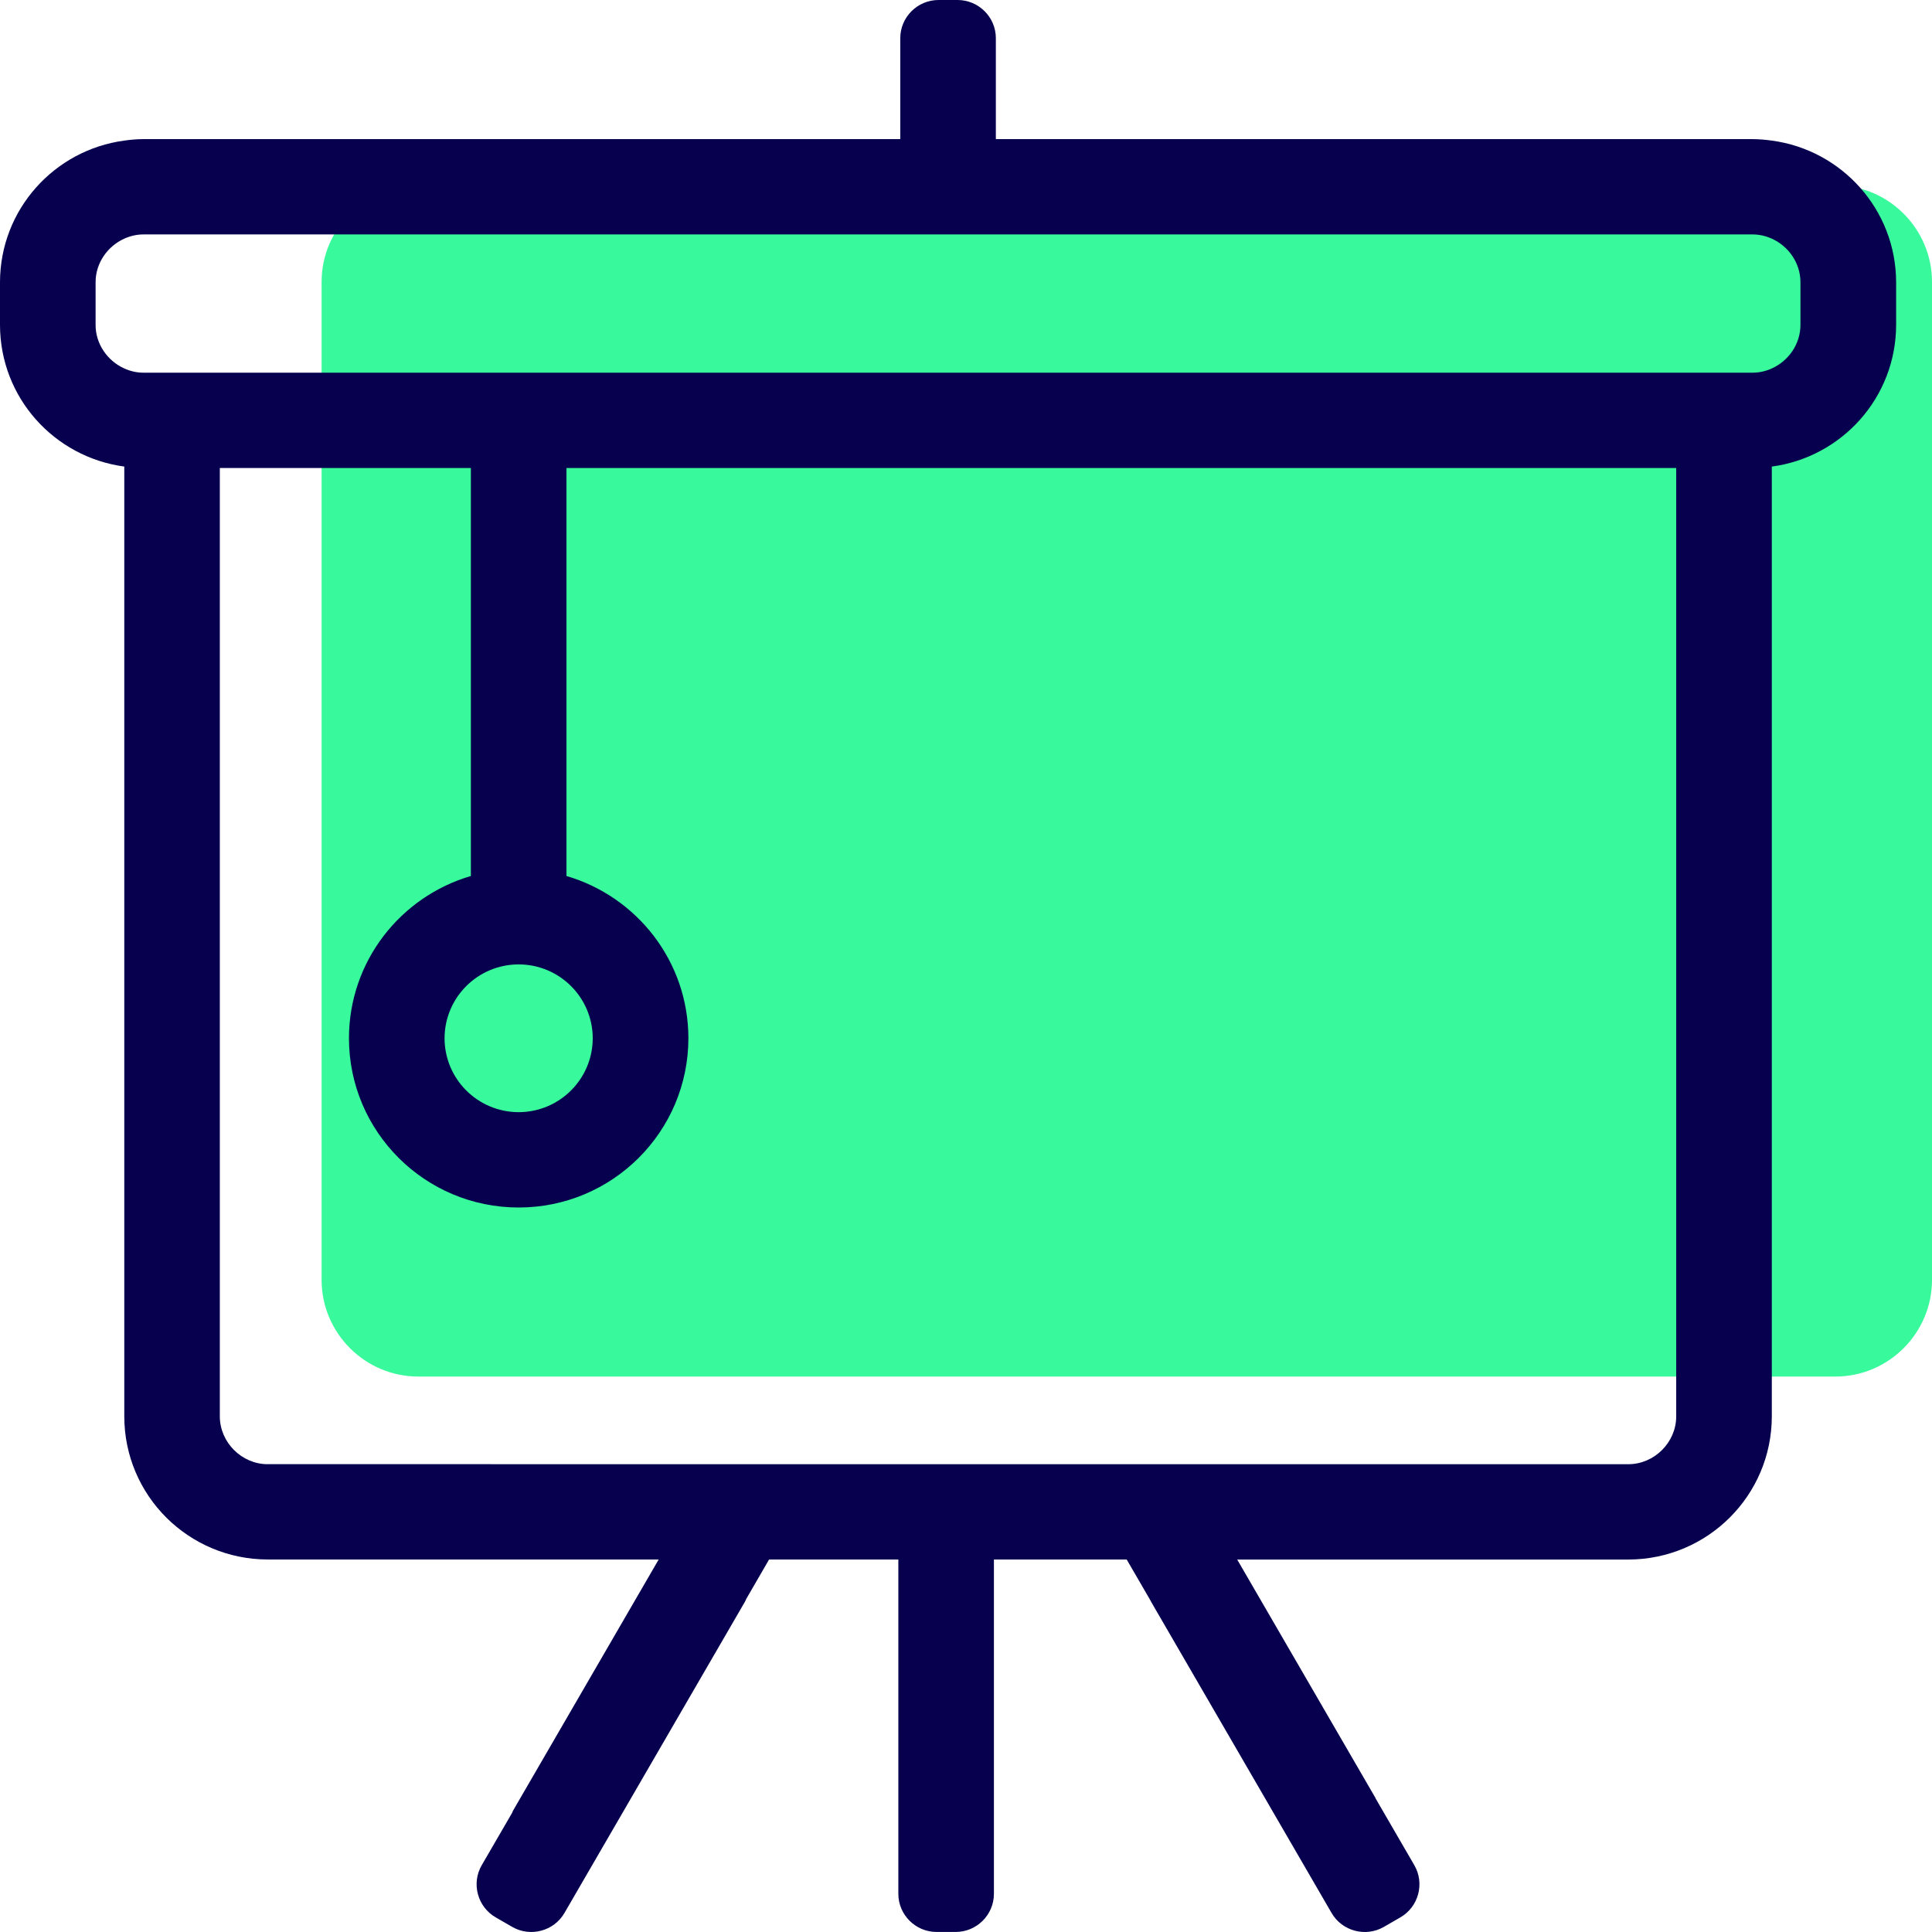 <?xml version="1.0" encoding="utf-8"?>
<!-- Generator: Adobe Illustrator 13.0.0, SVG Export Plug-In . SVG Version: 6.00 Build 14948)  -->
<!DOCTYPE svg PUBLIC "-//W3C//DTD SVG 1.1//EN" "http://www.w3.org/Graphics/SVG/1.1/DTD/svg11.dtd">
<svg version="1.1" id="Layer_1" xmlns="http://www.w3.org/2000/svg" xmlns:xlink="http://www.w3.org/1999/xlink" x="0px" y="0px"
	 width="100px" height="100px" viewBox="0 0 100 100" enable-background="new 0 0 100 100" xml:space="preserve">
<g>
	<g>
		<path fill="#38F99C" d="M16.646,66.25c0,2.75,2.25,5,5,5H95c2.75,0,5-2.25,5-5V14.591c0-2.75-2.25-5-5-5H21.646
			c-2.75,0-5,2.25-5,5V66.25z"/>
	</g>
	<path fill="#06004E" d="M91.709,7.277c-0.324-0.044-0.654-0.075-0.99-0.076H86.76H51.545V1.974c0-1.086-0.892-1.974-1.98-1.974
		h-0.988c-1.088,0-1.979,0.888-1.979,1.974v5.227h-35.22H7.422c-0.337,0-0.666,0.031-0.99,0.076C2.802,7.765,0.007,10.852,0,14.603
		v2.22c0.007,3.754,2.802,6.837,6.433,7.326v49.17c0.008,4.088,3.321,7.393,7.422,7.4v0.002h20.237l-7.53,12.986
		c-0.024,0.043-0.039,0.088-0.058,0.131l-1.57,2.705c-0.546,0.941-0.221,2.154,0.722,2.699l0.856,0.494
		c0.941,0.543,2.158,0.219,2.704-0.721l9.351-16.125c0.025-0.041,0.039-0.088,0.059-0.131l1.181-2.039h6.691v17.305
		c0,1.086,0.892,1.973,1.98,1.973h0.988c1.088,0,1.979-0.887,1.979-1.973V80.721h6.873l1.232,2.123
		c0.01,0.016,0.014,0.033,0.021,0.047l9.352,16.125c0.543,0.939,1.762,1.264,2.703,0.721l0.857-0.494
		c0.943-0.545,1.268-1.758,0.723-2.699l-1.998-3.445c-0.01-0.018-0.012-0.033-0.021-0.049l-7.15-12.328h20.25
		c4.098-0.01,7.412-3.314,7.422-7.402v-49.17c3.629-0.488,6.424-3.572,6.434-7.326v-2.22C98.133,10.852,95.338,7.765,91.709,7.277z
		 M86.76,73.318c-0.002,1.34-1.131,2.467-2.473,2.469l-70.432-0.002v0.002c-1.347-0.002-2.472-1.129-2.477-2.469V24.224h12.994
		v21.118c-3.643,1.066-6.307,4.418-6.31,8.398c0.003,4.838,3.933,8.76,8.783,8.76c4.852,0,8.782-3.922,8.786-8.76
		c-0.002-3.98-2.666-7.332-6.311-8.398V24.224H86.76V73.318z M26.845,49.917c2.117,0.003,3.832,1.713,3.835,3.823
		c-0.003,2.113-1.718,3.822-3.835,3.826c-2.119-0.004-3.831-1.713-3.835-3.826C23.015,51.63,24.727,49.92,26.845,49.917z
		 M93.191,16.822c-0.002,0.99-0.617,1.859-1.482,2.249c-0.305,0.138-0.639,0.219-0.99,0.219H86.76H11.378H7.422
		c-0.35,0-0.686-0.081-0.99-0.219c-0.864-0.389-1.483-1.258-1.484-2.249v-2.22c0.001-0.99,0.621-1.86,1.484-2.249
		c0.304-0.137,0.64-0.218,0.99-0.219h3.956H86.76h3.959c0.352,0.001,0.686,0.082,0.99,0.219c0.865,0.39,1.48,1.259,1.482,2.249
		V16.822z"/>
</g>
</svg>
